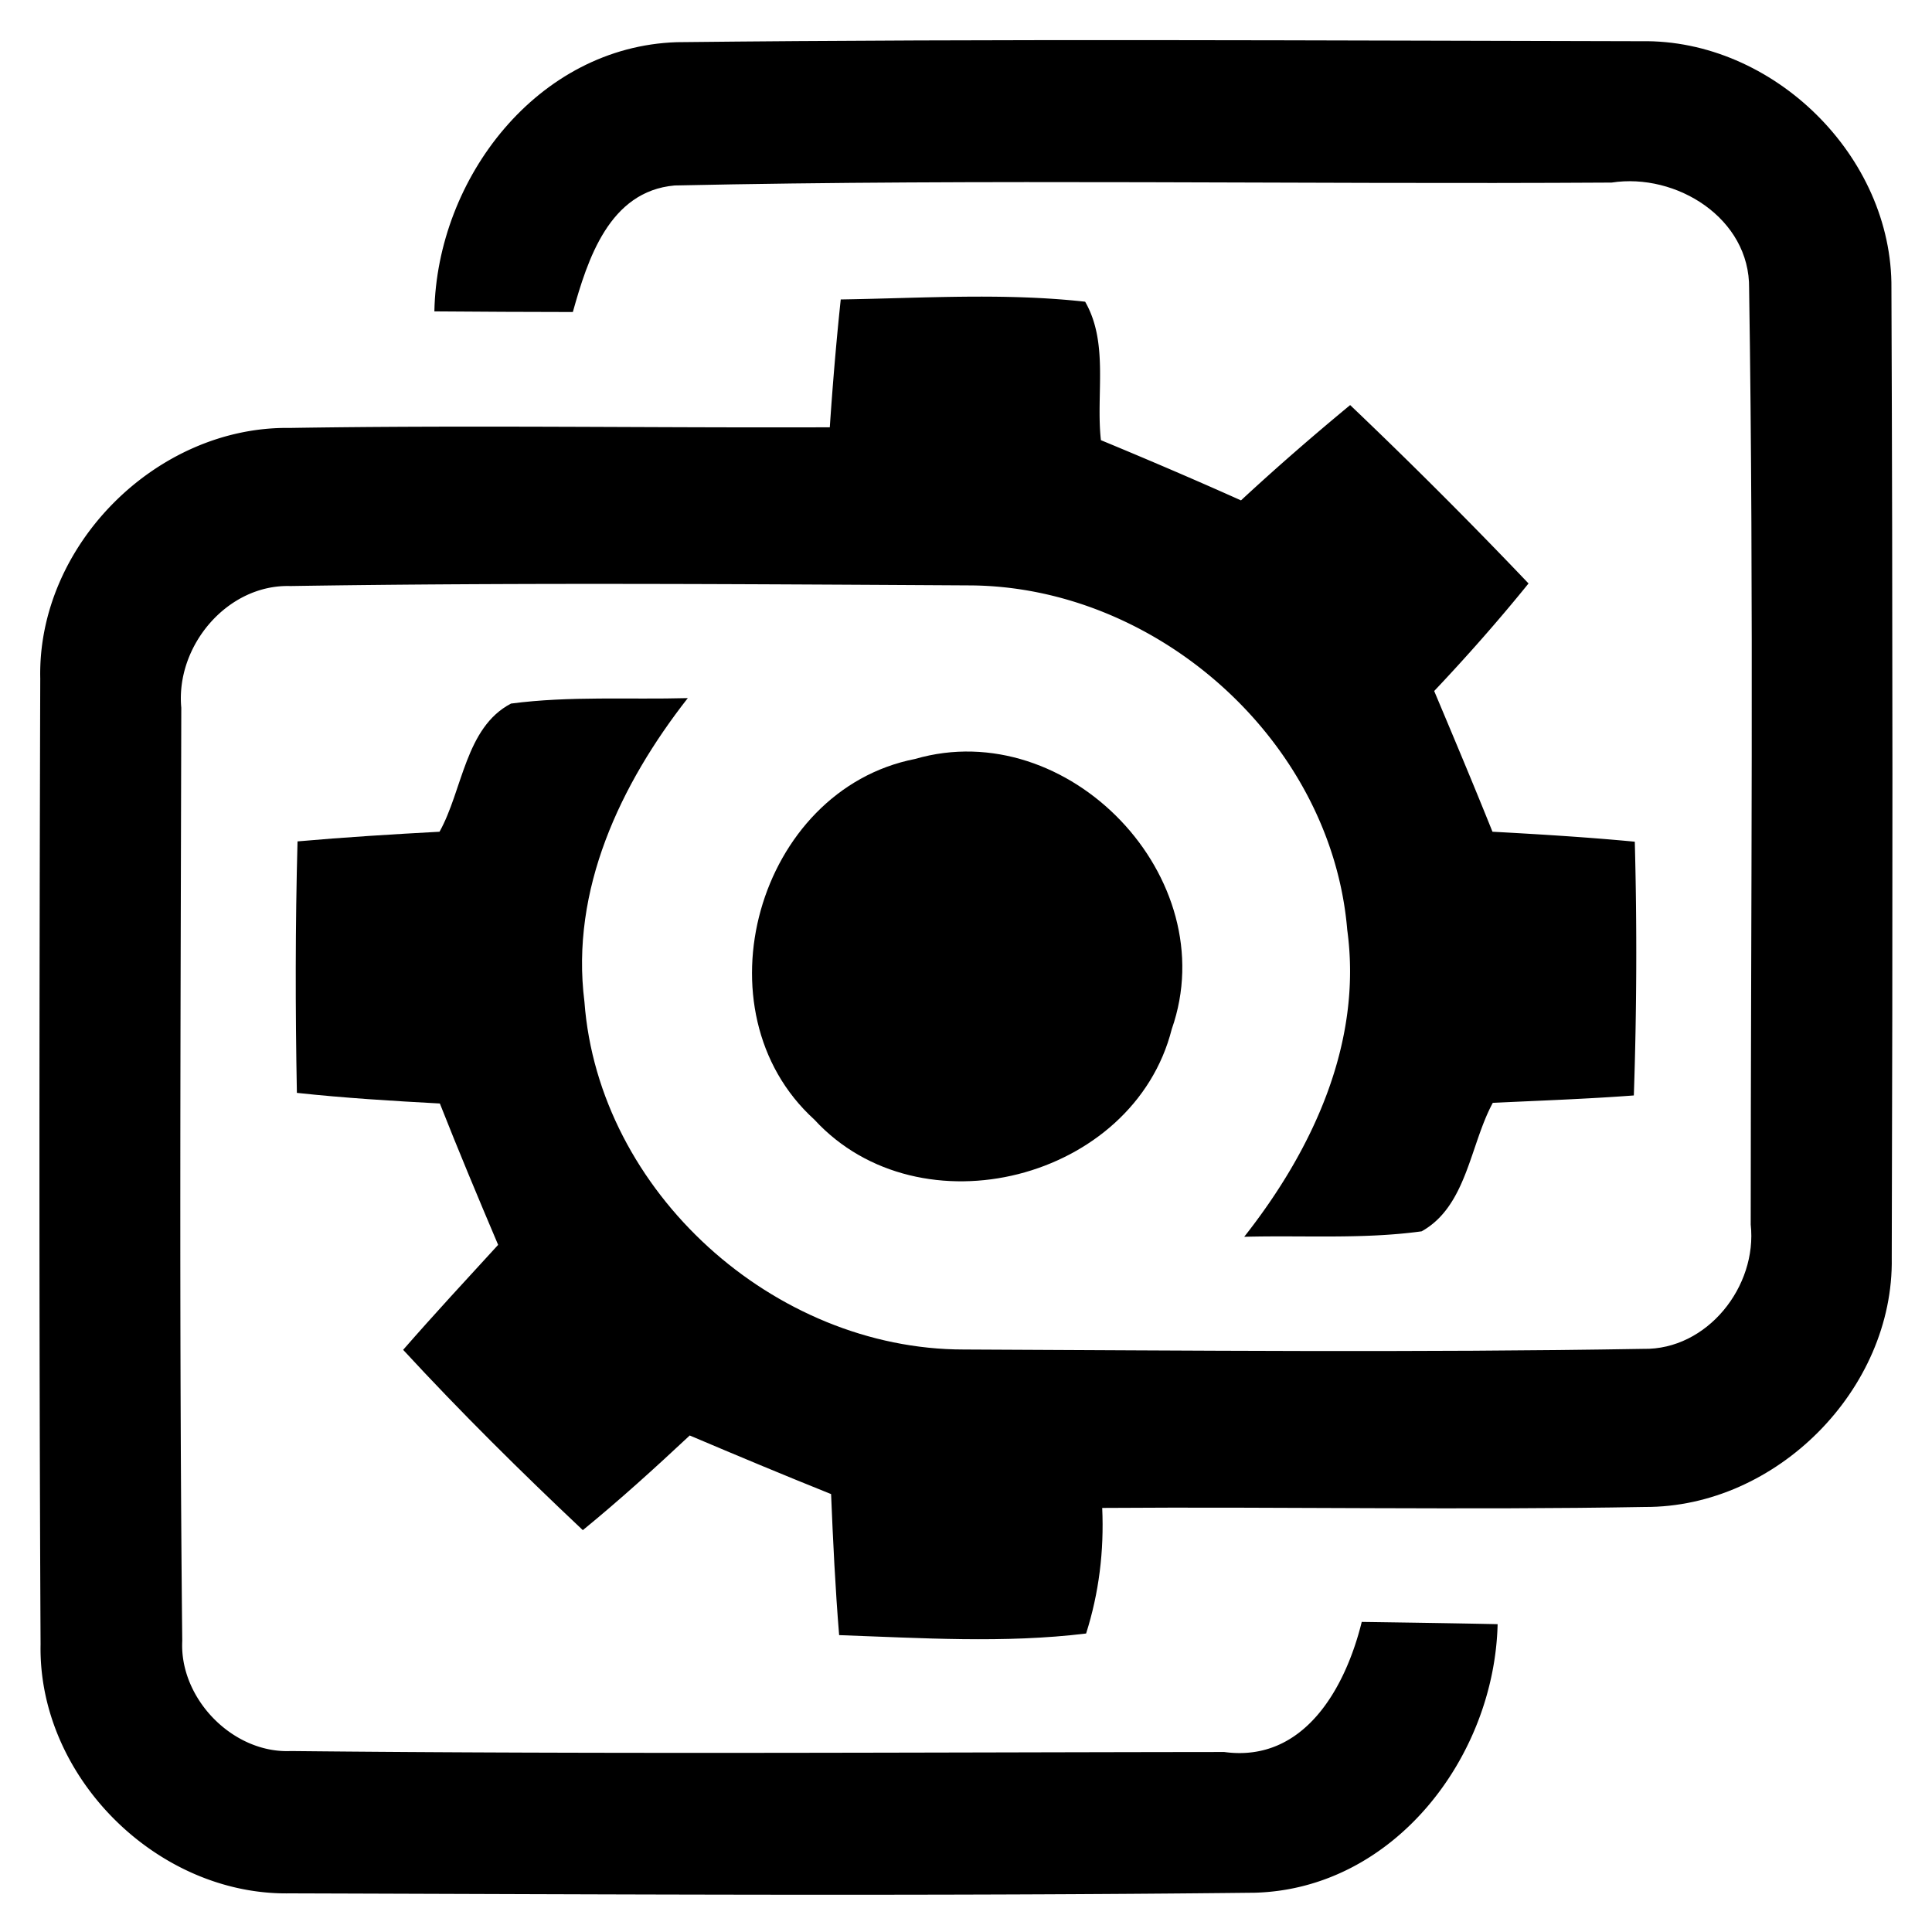 <?xml version="1.0" standalone="no"?><!DOCTYPE svg PUBLIC "-//W3C//DTD SVG 1.1//EN" "http://www.w3.org/Graphics/SVG/1.1/DTD/svg11.dtd"><svg t="1715484486919" class="icon" viewBox="0 0 1024 1024" version="1.1" xmlns="http://www.w3.org/2000/svg" p-id="1482" xmlns:xlink="http://www.w3.org/1999/xlink" width="200" height="200"><path d="M230.229 165.035c1.365-70.656 54.784-140.288 128.512-142.677 170.325-1.877 340.821-0.853 511.147-0.512 69.803-1.195 133.291 60.928 132.608 131.072 0.683 171.179 0.683 342.528 0.17 513.707 1.195 69.803-61.269 132.437-130.9 132.096-95.915 1.707-191.66-0.17-287.573 0.512 1.024 22.87-1.707 45.056-8.534 66.56-43.349 5.29-87.381 2.39-130.9 0.853-2.049-24.917-3.243-49.834-4.267-74.752-25.088-10.069-50.006-20.48-74.923-31.061-18.432 17.237-37.035 34.133-56.661 50.176-32.768-30.89-64.683-62.464-95.232-95.573 16.384-18.774 33.45-37.206 50.346-55.638-10.58-24.917-20.992-49.834-30.89-74.922-25.259-1.366-50.518-2.902-75.776-5.632-0.854-44.374-0.854-88.918 0.341-133.291 25.088-2.219 50.176-3.755 75.264-5.12 12.288-22.016 13.653-55.296 37.888-67.926 31.061-4.096 62.464-2.048 93.696-2.9-35.67 45.567-62.293 101.546-54.784 160.938 7.51 100.864 100.523 184.32 201.045 184.32 119.979 0.512 240.128 1.707 360.107-0.341 33.963 0.682 60.587-33.11 57.003-65.878 0-165.376 1.706-330.752-0.854-496.128 0.512-37.205-38.57-61.44-72.874-56.149-165.547 1.024-331.093-2.048-496.64 1.536-34.646 3.072-46.08 39.083-53.931 67.072-24.405 0-48.81-0.17-73.387-0.341z" fill="#000000" p-id="1483"></path><path d="M445.611 158.72c43.179-0.683 86.528-3.584 129.536 1.195 12.63 22.016 5.632 49.152 8.363 73.386 24.746 10.24 49.493 20.822 74.24 31.915 18.773-17.408 38.058-34.133 57.856-50.517a2743.997 2743.997 0 0 1 94.549 94.55c-15.872 19.626-32.597 38.57-50.005 57.002 10.41 24.746 20.821 49.493 30.89 74.581 25.088 1.365 50.347 2.901 75.435 5.29a2207.82 2207.82 0 0 1-0.512 134.486c-24.917 1.877-49.835 2.73-74.752 3.925-12.117 22.357-13.824 54.784-37.717 68.096-31.062 4.267-62.806 2.048-94.038 2.901 36.182-45.909 62.806-102.74 54.614-162.645-8.363-100.18-100.864-182.443-200.704-182.613-119.808-0.682-239.616-1.536-359.424 0.342-33.45-1.024-60.928 31.744-57.856 64.512-0.342 164.864-1.195 329.728 0.512 494.592-1.536 30.549 26.794 59.733 57.514 58.368 164.864 1.706 329.9 0.682 494.763 0.512 42.496 5.802 64.342-34.304 72.875-68.95 23.893 0.342 47.957 0.683 72.021 1.195-1.706 70.485-54.954 140.288-128.683 142.336-170.496 1.877-340.992 0.853-511.488 0.341-70.144 1.195-133.46-61.61-132.096-131.925-0.853-170.667-0.682-341.333-0.17-512C19.798 288.94 83.115 225.792 153.6 226.816c95.403-1.536 190.805 0 286.208-0.34 1.536-22.7 3.413-45.228 5.802-67.756z" fill="#000000" p-id="1484"></path><path d="M485.035 402.261c81.067-23.552 164.181 62.976 136.021 143.189-20.31 80.043-133.461 108.885-189.44 47.957-63.317-57.514-30.208-174.763 53.419-191.147z" fill="#000000" p-id="1485"></path></svg>